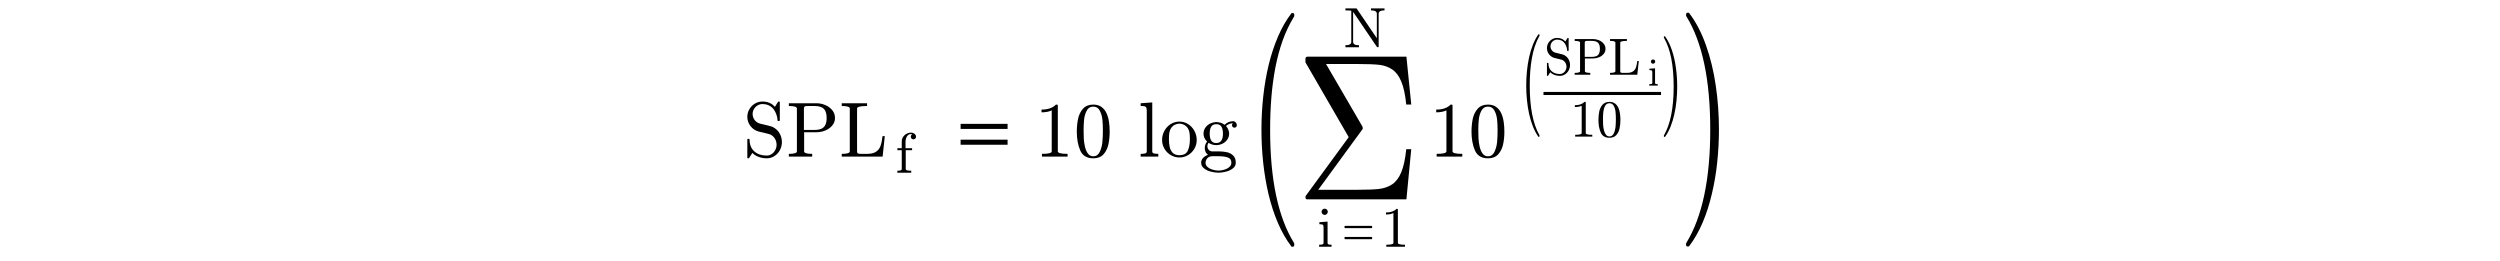 <?xml version="1.0" encoding="utf-8"?>
<!-- Generator: Adobe Illustrator 16.0.0, SVG Export Plug-In . SVG Version: 6.00 Build 0)  -->
<!DOCTYPE svg PUBLIC "-//W3C//DTD SVG 1.1//EN" "http://www.w3.org/Graphics/SVG/1.1/DTD/svg11.dtd">
<svg version="1.1"
	 id="svg3020" xmlns:dc="http://purl.org/dc/elements/1.1/" xmlns:cc="http://creativecommons.org/ns#" xmlns:rdf="http://www.w3.org/1999/02/22-rdf-syntax-ns#" xmlns:svg="http://www.w3.org/2000/svg" xmlns:inkscape="http://www.inkscape.org/namespaces/inkscape"
	 xmlns="http://www.w3.org/2000/svg" xmlns:xlink="http://www.w3.org/1999/xlink" x="0px" y="0px" width="575px" height="60px"
	 viewBox="0 0 320 60" enable-background="new 0 0 320 60" xml:space="preserve">
<g id="text3030" transform="scale(0.958,1.044)">
</g>
<g id="g3009" transform="matrix(1.469,0,0,1.469,-277.705,-0.752)">
	<g id="flowRoot3055" transform="matrix(0.681,0,0,0.681,189.066,0.512)">
	</g>
	<g id="flowRoot3063" transform="matrix(0.681,0,0,0.681,189.066,0.512)">
	</g>
	<g id="g3075" transform="matrix(0.886,0,0,0.886,39.52,-0.332)">
		<g id="text3077">
			<path id="path47" inkscape:connector-curvature="0" d="M202.865,28.822v-3.221c0-0.072,0.04-0.108,0.121-0.108h0.168
				c0.027,0,0.052,0.011,0.074,0.034c0.023,0.022,0.034,0.047,0.034,0.074c0,0.903,0.279,1.603,0.836,2.102
				c0.562,0.494,1.296,0.741,2.203,0.741c0.319,0,0.613-0.092,0.883-0.277c0.269-0.184,0.478-0.424,0.626-0.72
				c0.153-0.302,0.229-0.611,0.229-0.93c0-0.278-0.056-0.548-0.168-0.809c-0.112-0.265-0.274-0.494-0.485-0.687
				c-0.211-0.193-0.449-0.321-0.714-0.384l-1.793-0.438c-0.593-0.157-1.078-0.478-1.455-0.964c-0.372-0.49-0.559-1.038-0.559-1.644
				c0-0.476,0.121-0.923,0.364-1.341c0.242-0.418,0.568-0.748,0.977-0.991c0.413-0.242,0.858-0.364,1.334-0.364
				c0.921,0,1.653,0.312,2.197,0.937l0.566-0.896c0.027-0.027,0.058-0.04,0.094-0.04h0.094c0.027,0,0.052,0.011,0.074,0.034
				c0.027,0.018,0.041,0.045,0.041,0.081v3.201c0,0.081-0.038,0.122-0.115,0.122h-0.162c-0.085,0-0.128-0.04-0.128-0.122
				c0-0.233-0.041-0.49-0.121-0.768c-0.077-0.278-0.184-0.546-0.324-0.802c-0.139-0.256-0.29-0.465-0.451-0.627
				c-0.445-0.449-1.033-0.674-1.765-0.674c-0.315,0-0.604,0.081-0.87,0.243c-0.265,0.157-0.476,0.373-0.633,0.647
				c-0.157,0.274-0.236,0.562-0.236,0.862c0,0.395,0.121,0.755,0.364,1.078c0.247,0.319,0.568,0.53,0.964,0.634l1.792,0.438
				c0.296,0.072,0.575,0.202,0.835,0.391c0.265,0.184,0.485,0.4,0.661,0.647c0.175,0.247,0.312,0.523,0.411,0.829
				c0.099,0.301,0.148,0.613,0.149,0.937c0,0.498-0.115,0.97-0.344,1.415c-0.229,0.44-0.552,0.795-0.97,1.064
				c-0.413,0.27-0.867,0.405-1.361,0.405c-0.305,0-0.617-0.035-0.937-0.101c-0.319-0.068-0.613-0.17-0.883-0.31
				c-0.269-0.14-0.514-0.32-0.734-0.539l-0.579,0.91c-0.027,0.027-0.061,0.041-0.101,0.041h-0.081
				C202.906,28.93,202.865,28.894,202.865,28.822z"/>
			<path id="path49" inkscape:connector-curvature="0" d="M210.203,28.627v-0.485c0.948,0,1.422-0.146,1.422-0.438v-7.58
				c0-0.292-0.474-0.438-1.422-0.438V19.2h4.912c0.503,0,1.006,0.103,1.509,0.31c0.503,0.207,0.916,0.508,1.24,0.903
				c0.328,0.395,0.492,0.856,0.492,1.381c0,0.512-0.164,0.961-0.492,1.348c-0.328,0.386-0.741,0.68-1.24,0.883
				c-0.499,0.198-1.002,0.297-1.509,0.297h-2.21v3.382c0,0.292,0.474,0.438,1.422,0.438v0.485H210.203z M212.865,23.91h1.873
				c0.508,0,0.919-0.072,1.233-0.216c0.315-0.148,0.544-0.375,0.688-0.68c0.148-0.31,0.222-0.716,0.222-1.22
				c0-0.75-0.166-1.289-0.499-1.617c-0.328-0.328-0.876-0.492-1.644-0.492h-1.172c-0.167,0-0.297,0.007-0.391,0.02
				c-0.09,0.014-0.164,0.054-0.222,0.121c-0.059,0.063-0.088,0.162-0.088,0.297V23.91z"/>
			<path id="path51" inkscape:connector-curvature="0" d="M219.549,28.627v-0.485c0.948,0,1.422-0.146,1.422-0.438v-7.58
				c0-0.292-0.474-0.438-1.422-0.438V19.2h4.474v0.485c-1.177,0-1.765,0.146-1.765,0.438v7.58c0,0.197,0.056,0.321,0.168,0.371
				c0.112,0.045,0.29,0.068,0.532,0.068h1.065c0.687,0,1.217-0.126,1.59-0.377c0.373-0.252,0.636-0.593,0.789-1.025
				c0.157-0.435,0.276-1.013,0.357-1.732h0.398l-0.384,3.619H219.549z"/>
		</g>
		<g id="text3079">
			<path id="path54" inkscape:connector-curvature="0" d="M229.374,31.474v-0.353c0.225,0,0.412-0.018,0.559-0.054
				s0.221-0.125,0.221-0.265v-3.308h-0.771v-0.353h0.771v-1.203c0-0.216,0.044-0.417,0.132-0.604
				c0.092-0.189,0.213-0.354,0.363-0.495c0.154-0.141,0.329-0.251,0.525-0.329c0.2-0.083,0.406-0.123,0.618-0.123
				c0.226,0,0.428,0.068,0.608,0.201c0.183,0.134,0.275,0.312,0.275,0.535c0,0.128-0.044,0.236-0.133,0.324
				c-0.085,0.085-0.191,0.128-0.319,0.128c-0.128,0-0.237-0.043-0.329-0.128c-0.089-0.089-0.132-0.197-0.133-0.324
				c0-0.209,0.09-0.35,0.27-0.422c-0.108-0.035-0.204-0.053-0.29-0.053c-0.196,0-0.365,0.07-0.505,0.211
				c-0.138,0.137-0.24,0.306-0.309,0.506c-0.069,0.2-0.103,0.398-0.103,0.593v1.183h1.158v0.353h-1.124v3.308
				c0,0.137,0.098,0.226,0.294,0.265c0.197,0.036,0.422,0.054,0.677,0.054v0.353H229.374z"/>
		</g>
		<g id="text3081">
			<path id="path57" inkscape:connector-curvature="0" d="M240.554,23.735v-0.896h8.301v0.896H240.554z M240.554,26.531v-0.896
				h8.301v0.896H240.554z M249.138,24.685L249.138,24.685z"/>
		</g>
		<g id="text3083">
			<path id="path60" inkscape:connector-curvature="0" d="M254.93,28.627v-0.485c1.15,0,1.725-0.146,1.725-0.438V20.46
				c-0.476,0.229-1.078,0.344-1.806,0.344v-0.485c1.128,0,1.979-0.294,2.554-0.883h0.195c0.031,0,0.061,0.013,0.088,0.04
				c0.031,0.022,0.047,0.049,0.047,0.081v8.147c0,0.292,0.575,0.438,1.725,0.438v0.485H254.93z"/>
			<path id="path62" inkscape:connector-curvature="0" d="M264,28.93c-1.128,0-1.896-0.463-2.305-1.388
				c-0.404-0.93-0.606-2.035-0.606-3.316c0-0.799,0.072-1.552,0.216-2.257c0.148-0.706,0.438-1.303,0.869-1.793
				c0.436-0.494,1.044-0.741,1.826-0.741c0.606,0,1.103,0.148,1.489,0.445c0.386,0.296,0.681,0.68,0.883,1.152
				c0.202,0.467,0.339,0.97,0.411,1.509c0.077,0.535,0.115,1.096,0.115,1.685c0,0.79-0.074,1.532-0.222,2.223
				c-0.144,0.687-0.429,1.274-0.856,1.759C265.392,28.689,264.786,28.93,264,28.93z M264,28.573c0.512,0,0.894-0.263,1.145-0.789
				c0.252-0.526,0.407-1.107,0.465-1.746c0.058-0.638,0.087-1.316,0.087-2.035c0-0.692-0.029-1.329-0.087-1.914
				c-0.059-0.584-0.213-1.112-0.465-1.583c-0.247-0.476-0.629-0.714-1.145-0.714c-0.521,0-0.907,0.238-1.159,0.714
				c-0.251,0.476-0.407,1.006-0.465,1.59c-0.059,0.58-0.088,1.215-0.088,1.907c0,0.512,0.011,0.995,0.034,1.449
				c0.027,0.454,0.095,0.924,0.202,1.408c0.108,0.481,0.281,0.888,0.519,1.22C263.286,28.409,263.605,28.573,264,28.573z"/>
		</g>
		<g id="text3085">
		</g>
		<g id="text3087">
			<path id="path66" inkscape:connector-curvature="0" d="M272.374,28.627v-0.485c0.315,0,0.573-0.025,0.775-0.074
				c0.202-0.049,0.303-0.171,0.303-0.364V20.46c0-0.247-0.038-0.425-0.115-0.532c-0.072-0.113-0.177-0.18-0.317-0.202
				c-0.139-0.027-0.355-0.04-0.647-0.04V19.2l2.049-0.148v8.652c0,0.193,0.101,0.314,0.303,0.364
				c0.202,0.05,0.458,0.074,0.768,0.074v0.485H272.374z"/>
			<path id="path68" inkscape:connector-curvature="0" d="M279.227,28.781c-0.553,0-1.065-0.14-1.536-0.418
				c-0.472-0.283-0.844-0.66-1.119-1.132c-0.274-0.471-0.411-0.986-0.411-1.543c0-0.423,0.074-0.829,0.222-1.22
				c0.153-0.391,0.368-0.739,0.647-1.044c0.283-0.31,0.611-0.551,0.984-0.721c0.373-0.176,0.777-0.263,1.213-0.263
				c0.566,0,1.08,0.15,1.543,0.451c0.467,0.297,0.836,0.697,1.105,1.2c0.27,0.499,0.404,1.031,0.404,1.597
				c0,0.552-0.137,1.067-0.411,1.543c-0.274,0.472-0.647,0.849-1.119,1.132C280.283,28.642,279.775,28.781,279.227,28.781z
				 M279.227,28.377c0.737,0,1.229-0.267,1.476-0.802c0.247-0.534,0.371-1.215,0.371-2.041c0-0.463-0.025-0.845-0.074-1.146
				c-0.05-0.305-0.157-0.582-0.323-0.829c-0.104-0.153-0.236-0.285-0.398-0.398c-0.157-0.117-0.326-0.204-0.505-0.263
				c-0.175-0.063-0.357-0.094-0.546-0.094c-0.288,0-0.562,0.065-0.822,0.195c-0.256,0.13-0.469,0.317-0.64,0.559
				c-0.171,0.26-0.281,0.548-0.33,0.862c-0.045,0.31-0.068,0.68-0.068,1.112c0,0.517,0.045,0.981,0.135,1.395
				c0.09,0.409,0.27,0.752,0.539,1.031C278.315,28.238,278.71,28.377,279.227,28.377z"/>
			<path id="path70" inkscape:connector-curvature="0" d="M283.061,29.704c0-0.327,0.119-0.615,0.357-0.862
				c0.238-0.242,0.521-0.416,0.849-0.519c-0.184-0.139-0.326-0.314-0.425-0.526c-0.094-0.21-0.141-0.435-0.141-0.674
				c0-0.431,0.137-0.813,0.411-1.145c-0.422-0.413-0.634-0.888-0.634-1.422c0-0.287,0.061-0.557,0.182-0.808
				c0.126-0.252,0.299-0.47,0.519-0.654c0.22-0.184,0.465-0.323,0.734-0.418c0.27-0.099,0.546-0.149,0.829-0.149
				c0.548,0,1.04,0.16,1.476,0.479c0.189-0.202,0.411-0.357,0.667-0.465c0.26-0.112,0.53-0.168,0.808-0.168
				c0.198,0,0.359,0.072,0.485,0.216c0.126,0.139,0.189,0.308,0.189,0.505c0,0.113-0.043,0.211-0.128,0.297
				c-0.085,0.085-0.184,0.128-0.296,0.128c-0.117,0-0.218-0.043-0.303-0.128c-0.086-0.086-0.128-0.184-0.128-0.297
				c0-0.171,0.056-0.29,0.169-0.357c-0.476,0-0.885,0.164-1.227,0.492c0.166,0.166,0.299,0.37,0.398,0.613
				c0.104,0.238,0.155,0.476,0.155,0.714c0,0.392-0.108,0.744-0.323,1.059c-0.216,0.31-0.501,0.552-0.856,0.728
				c-0.35,0.17-0.712,0.256-1.085,0.256c-0.503,0-0.964-0.137-1.382-0.411c-0.13,0.18-0.195,0.382-0.195,0.606
				c0,0.243,0.079,0.456,0.236,0.641c0.162,0.179,0.364,0.269,0.607,0.269h1.132c0.548,0,1.042,0.049,1.482,0.148
				c0.44,0.099,0.809,0.297,1.105,0.593c0.301,0.296,0.452,0.716,0.452,1.26c0,0.405-0.171,0.74-0.512,1.004
				c-0.341,0.27-0.75,0.464-1.227,0.58c-0.472,0.122-0.91,0.182-1.314,0.182c-0.409,0-0.852-0.061-1.328-0.182
				c-0.476-0.116-0.885-0.31-1.226-0.58C283.232,30.444,283.061,30.109,283.061,29.704z M283.836,29.704
				c0,0.311,0.126,0.569,0.377,0.776c0.252,0.211,0.555,0.366,0.91,0.464c0.355,0.104,0.689,0.155,1.004,0.155
				c0.31,0,0.642-0.052,0.997-0.155c0.355-0.098,0.656-0.254,0.903-0.464c0.252-0.207,0.377-0.465,0.377-0.776
				c0-0.48-0.22-0.792-0.66-0.936c-0.44-0.14-0.975-0.209-1.604-0.209h-1.132c-0.211,0-0.407,0.05-0.586,0.148
				c-0.175,0.104-0.317,0.245-0.425,0.425C283.89,29.316,283.836,29.507,283.836,29.704z M285.743,26.228
				c0.781,0,1.172-0.557,1.172-1.672c0-0.48-0.083-0.876-0.249-1.185c-0.166-0.314-0.474-0.472-0.923-0.472
				c-0.449,0-0.757,0.158-0.923,0.472c-0.166,0.31-0.249,0.705-0.249,1.185c0,0.306,0.031,0.582,0.095,0.83
				c0.063,0.246,0.179,0.449,0.35,0.606C285.186,26.149,285.429,26.228,285.743,26.228z"/>
		</g>
		<g id="text3091" transform="scale(0.912,1.096)">
			<path id="path73" inkscape:connector-curvature="0" d="M330.91,33.013c-0.22,0-0.329-0.126-0.329-0.378
				c0-0.088,0.033-0.164,0.099-0.23l8.288-9.423L330.68,11.06c-0.066-0.066-0.099-0.126-0.099-0.181V10.32
				c0-0.066,0.033-0.131,0.099-0.197c0.076-0.077,0.153-0.115,0.23-0.115h19.239l0.937,7.712h-0.97
				c-0.197-1.601-0.521-2.839-0.97-3.716c-0.439-0.888-1.026-1.535-1.759-1.94c-0.724-0.406-1.552-0.652-2.483-0.74
				c-0.921-0.088-2.276-0.132-4.062-0.132h-6.265l7.038,10.064c0.054,0.164,0.082,0.246,0.082,0.246c0,0.131-0.028,0.208-0.082,0.23
				l-8.551,9.735h7.679c1.787,0,3.146-0.044,4.078-0.131c0.942-0.088,1.787-0.329,2.532-0.724c0.745-0.406,1.343-1.058,1.792-1.957
				c0.46-0.91,0.783-2.154,0.97-3.733h0.97l-0.937,8.091H330.91z"/>
		</g>
		<g id="text3093">
			<path id="path76" inkscape:connector-curvature="0" d="M324.68,28.627v-0.485c1.15,0,1.725-0.146,1.725-0.438V20.46
				c-0.476,0.229-1.078,0.344-1.806,0.344v-0.485c1.128,0,1.978-0.294,2.554-0.883h0.196c0.032,0,0.06,0.013,0.087,0.04
				c0.032,0.022,0.047,0.049,0.047,0.081v8.147c0,0.292,0.575,0.438,1.725,0.438v0.485H324.68z"/>
			<path id="path78" inkscape:connector-curvature="0" d="M333.75,28.93c-1.128,0-1.896-0.463-2.305-1.388
				c-0.404-0.93-0.606-2.035-0.606-3.316c0-0.799,0.072-1.552,0.215-2.257c0.149-0.706,0.438-1.303,0.87-1.793
				c0.435-0.494,1.044-0.741,1.826-0.741c0.606,0,1.103,0.148,1.488,0.445c0.387,0.296,0.681,0.68,0.884,1.152
				c0.202,0.467,0.339,0.97,0.41,1.509c0.077,0.535,0.115,1.096,0.115,1.685c0,0.79-0.074,1.532-0.222,2.223
				c-0.144,0.687-0.429,1.274-0.856,1.759C335.142,28.689,334.536,28.93,333.75,28.93z M333.75,28.573
				c0.512,0,0.894-0.263,1.145-0.789c0.252-0.526,0.407-1.107,0.465-1.746c0.059-0.638,0.088-1.316,0.088-2.035
				c0-0.692-0.029-1.329-0.088-1.914c-0.059-0.584-0.213-1.112-0.465-1.583c-0.246-0.476-0.629-0.714-1.145-0.714
				c-0.521,0-0.908,0.238-1.159,0.714c-0.251,0.476-0.407,1.006-0.464,1.59c-0.059,0.58-0.089,1.215-0.089,1.907
				c0,0.512,0.012,0.995,0.035,1.449c0.027,0.454,0.094,0.924,0.202,1.408c0.107,0.481,0.281,0.888,0.518,1.22
				C333.036,28.409,333.355,28.573,333.75,28.573z"/>
		</g>
		<g id="text3095" transform="scale(0.744,1.343)">
			<path id="path81" inkscape:connector-curvature="0" d="M460.544,18.695c-0.501-0.395-0.933-0.851-1.298-1.365
				c-0.361-0.51-0.657-1.055-0.891-1.635c-0.228-0.58-0.399-1.186-0.514-1.82c-0.114-0.633-0.171-1.268-0.171-1.905
				c0-0.646,0.057-1.286,0.171-1.918c0.115-0.633,0.288-1.241,0.521-1.826c0.237-0.584,0.539-1.131,0.903-1.641
				c0.365-0.51,0.791-0.956,1.279-1.338c0-0.018,0.022-0.027,0.067-0.027h0.125c0.026,0,0.05,0.013,0.073,0.04
				c0.022,0.022,0.032,0.048,0.032,0.079c0,0.04-0.008,0.068-0.026,0.086c-0.439,0.431-0.806,0.892-1.101,1.384
				c-0.29,0.492-0.525,1.017-0.706,1.575c-0.175,0.554-0.303,1.13-0.383,1.727c-0.079,0.593-0.118,1.213-0.118,1.859
				c0,2.861,0.765,5.034,2.294,6.52c0.027,0.026,0.039,0.064,0.039,0.112c0,0.022-0.012,0.047-0.039,0.073
				c-0.021,0.031-0.043,0.046-0.066,0.046h-0.125C460.566,18.721,460.544,18.713,460.544,18.695z"/>
		</g>
		<g id="text3097">
			<path id="path84" inkscape:connector-curvature="0" d="M344.168,14.286v-2.152c0-0.048,0.027-0.072,0.081-0.072h0.113
				c0.018,0,0.035,0.008,0.05,0.023c0.015,0.015,0.022,0.031,0.022,0.049c0,0.603,0.186,1.071,0.558,1.404
				c0.375,0.33,0.866,0.495,1.472,0.495c0.213,0,0.41-0.062,0.59-0.185c0.18-0.123,0.32-0.284,0.419-0.482
				c0.102-0.201,0.153-0.408,0.153-0.621c0-0.186-0.038-0.366-0.113-0.54c-0.075-0.177-0.183-0.33-0.324-0.459
				c-0.141-0.129-0.3-0.215-0.477-0.257l-1.197-0.293c-0.396-0.105-0.72-0.32-0.972-0.644c-0.249-0.327-0.374-0.693-0.374-1.098
				c0-0.318,0.081-0.617,0.243-0.896c0.162-0.279,0.38-0.5,0.653-0.662c0.276-0.162,0.573-0.243,0.891-0.243
				c0.615,0,1.104,0.209,1.467,0.626l0.378-0.599c0.018-0.018,0.039-0.027,0.063-0.027h0.063c0.018,0,0.035,0.008,0.05,0.022
				c0.018,0.012,0.027,0.03,0.027,0.054V9.87c0,0.054-0.026,0.081-0.077,0.081h-0.108c-0.057,0-0.086-0.027-0.086-0.081
				c0-0.156-0.027-0.327-0.081-0.513c-0.051-0.186-0.123-0.365-0.216-0.536c-0.093-0.171-0.194-0.311-0.302-0.419
				c-0.297-0.3-0.69-0.45-1.179-0.45c-0.21,0-0.404,0.054-0.581,0.162c-0.177,0.105-0.318,0.249-0.423,0.432
				c-0.105,0.183-0.158,0.375-0.158,0.576c0,0.264,0.081,0.504,0.243,0.72c0.165,0.213,0.38,0.354,0.644,0.423l1.197,0.293
				c0.198,0.048,0.384,0.135,0.558,0.261c0.177,0.123,0.324,0.267,0.441,0.432c0.117,0.165,0.209,0.35,0.275,0.554
				c0.066,0.201,0.099,0.41,0.099,0.626c0,0.333-0.077,0.648-0.23,0.945c-0.153,0.294-0.369,0.531-0.648,0.711
				c-0.276,0.18-0.579,0.27-0.909,0.27c-0.204,0-0.413-0.023-0.626-0.068c-0.213-0.045-0.41-0.114-0.59-0.207
				c-0.18-0.093-0.344-0.213-0.491-0.36l-0.387,0.608c-0.018,0.018-0.04,0.027-0.068,0.027h-0.054
				C344.195,14.358,344.168,14.334,344.168,14.286z"/>
			<path id="path86" inkscape:connector-curvature="0" d="M349.07,14.155v-0.324c0.633,0,0.95-0.098,0.95-0.293V8.474
				c0-0.195-0.317-0.293-0.95-0.293V7.857h3.282c0.336,0,0.672,0.069,1.008,0.207c0.336,0.138,0.612,0.339,0.828,0.603
				c0.219,0.264,0.329,0.572,0.329,0.923c0,0.342-0.11,0.642-0.329,0.9c-0.219,0.258-0.495,0.455-0.828,0.59
				c-0.333,0.132-0.669,0.198-1.008,0.198h-1.476v2.26c0,0.195,0.317,0.293,0.95,0.293v0.324H349.07z M350.848,11.004h1.251
				c0.339,0,0.614-0.048,0.824-0.144c0.21-0.099,0.363-0.251,0.459-0.455c0.099-0.207,0.149-0.479,0.149-0.815
				c0-0.501-0.111-0.861-0.333-1.08c-0.219-0.219-0.585-0.329-1.098-0.329h-0.783c-0.111,0-0.198,0.004-0.261,0.013
				c-0.06,0.009-0.11,0.036-0.149,0.081c-0.039,0.042-0.059,0.108-0.059,0.198V11.004z"/>
			<path id="path88" inkscape:connector-curvature="0" d="M355.314,14.155v-0.324c0.633,0,0.95-0.098,0.95-0.293V8.474
				c0-0.195-0.317-0.293-0.95-0.293V7.857h2.989v0.324c-0.786,0-1.179,0.098-1.179,0.293v5.064c0,0.132,0.038,0.215,0.113,0.248
				c0.075,0.03,0.194,0.045,0.356,0.045h0.711c0.459,0,0.813-0.084,1.062-0.252s0.425-0.396,0.527-0.684
				c0.105-0.291,0.185-0.677,0.239-1.157h0.266l-0.257,2.417H355.314z"/>
		</g>
		<g id="text3099">
			<path id="path91" inkscape:connector-curvature="0" d="M362.246,16.078v-0.243c0.158,0,0.287-0.012,0.389-0.037
				c0.101-0.025,0.152-0.086,0.152-0.182v-1.887c0-0.178-0.035-0.287-0.105-0.327c-0.068-0.04-0.203-0.061-0.405-0.061v-0.243
				l0.996-0.074v2.593c0,0.097,0.043,0.158,0.132,0.182c0.087,0.025,0.204,0.037,0.351,0.037v0.243H362.246z M362.54,11.834
				c0-0.101,0.038-0.19,0.114-0.267c0.077-0.077,0.165-0.115,0.264-0.115c0.065,0,0.128,0.017,0.189,0.051
				c0.06,0.034,0.108,0.081,0.141,0.142c0.035,0.061,0.051,0.124,0.051,0.189c0,0.099-0.038,0.187-0.115,0.263
				c-0.077,0.077-0.166,0.115-0.266,0.115c-0.099,0-0.188-0.038-0.264-0.115C362.577,12.021,362.54,11.933,362.54,11.834
				L362.54,11.834z"/>
		</g>
		<g id="text3101">
			<path id="path94" inkscape:connector-curvature="0" d="M349.156,25.096v-0.324c0.768,0,1.152-0.098,1.152-0.293V19.64
				c-0.318,0.153-0.72,0.23-1.206,0.23v-0.324c0.753,0,1.322-0.197,1.706-0.59h0.131c0.021,0,0.04,0.009,0.059,0.027
				c0.021,0.015,0.032,0.033,0.032,0.054v5.443c0,0.195,0.384,0.293,1.152,0.293v0.324H349.156z"/>
			<path id="path96" inkscape:connector-curvature="0" d="M355.215,25.299c-0.753,0-1.266-0.309-1.54-0.928
				c-0.27-0.621-0.405-1.359-0.405-2.215c0-0.534,0.048-1.037,0.144-1.508c0.099-0.471,0.293-0.87,0.581-1.197
				c0.291-0.33,0.698-0.495,1.22-0.495c0.405,0,0.737,0.099,0.995,0.297c0.258,0.198,0.455,0.455,0.59,0.77
				c0.135,0.312,0.227,0.648,0.275,1.008c0.051,0.357,0.077,0.732,0.077,1.125c0,0.528-0.05,1.023-0.149,1.485
				c-0.096,0.459-0.287,0.851-0.572,1.175C356.145,25.138,355.74,25.299,355.215,25.299z M355.215,25.06
				c0.342,0,0.597-0.176,0.765-0.527c0.168-0.351,0.272-0.74,0.311-1.166c0.039-0.426,0.059-0.879,0.059-1.359
				c0-0.462-0.02-0.888-0.059-1.278c-0.039-0.39-0.143-0.743-0.311-1.058c-0.165-0.318-0.42-0.477-0.765-0.477
				c-0.348,0-0.606,0.159-0.774,0.477c-0.168,0.318-0.272,0.672-0.311,1.062c-0.039,0.387-0.059,0.812-0.059,1.274
				c0,0.342,0.008,0.665,0.022,0.968c0.018,0.303,0.063,0.617,0.135,0.941c0.072,0.321,0.188,0.593,0.347,0.815
				C354.737,24.951,354.95,25.06,355.215,25.06z"/>
		</g>
		<g id="text3103" transform="scale(0.752,1.33)">
			<path id="path99" inkscape:connector-curvature="0" d="M485.258,18.905c-0.079,0-0.118-0.039-0.118-0.117
				c0-0.039,0.008-0.068,0.026-0.085c1.523-1.488,2.285-3.649,2.285-6.482c0-2.833-0.754-4.985-2.259-6.456
				c-0.035-0.022-0.052-0.059-0.052-0.111c0-0.03,0.01-0.057,0.032-0.078c0.026-0.026,0.055-0.039,0.086-0.039h0.124
				c0.026,0,0.048,0.009,0.065,0.026c0.64,0.505,1.173,1.119,1.6,1.841c0.426,0.722,0.737,1.493,0.933,2.311
				c0.201,0.818,0.3,1.654,0.3,2.507c0,0.631-0.055,1.253-0.164,1.867c-0.104,0.609-0.273,1.21-0.509,1.802
				c-0.231,0.596-0.525,1.145-0.881,1.645c-0.356,0.505-0.783,0.953-1.279,1.345c-0.017,0.017-0.039,0.026-0.065,0.026H485.258z"/>
		</g>
		<g id="text3105">
			<path id="path102" inkscape:connector-curvature="0" d="M308.559,9.298V8.945c0.69,0,1.035-0.198,1.035-0.594V2.845
				c-0.219-0.039-0.564-0.059-1.035-0.059V2.433h1.924c0.032,0,0.056,0.013,0.068,0.039l3.558,5.236V3.38
				c0-0.396-0.345-0.594-1.036-0.594V2.433h2.39v0.353c-0.687,0-1.031,0.198-1.031,0.594v5.83c0,0.02-0.013,0.039-0.039,0.059
				c-0.026,0.02-0.047,0.03-0.064,0.03h-0.122c-0.033,0-0.056-0.013-0.069-0.039l-4.22-6.212v5.305c0,0.396,0.345,0.594,1.035,0.594
				v0.353H308.559z"/>
		</g>
		<g id="text3107">
			<path id="path105" inkscape:connector-curvature="0" d="M303.909,44.554v-0.353c0.229,0,0.417-0.018,0.565-0.054
				c0.147-0.036,0.221-0.125,0.221-0.265v-2.744c0-0.258-0.051-0.417-0.152-0.476c-0.098-0.059-0.295-0.089-0.589-0.089v-0.353
				l1.448-0.108v3.768c0,0.14,0.063,0.229,0.191,0.265s0.299,0.054,0.511,0.054v0.353H303.909z M304.336,38.385
				c0-0.147,0.056-0.277,0.167-0.388c0.112-0.111,0.239-0.167,0.383-0.167c0.095,0,0.187,0.024,0.275,0.074
				c0.089,0.05,0.157,0.118,0.206,0.206c0.049,0.088,0.074,0.179,0.074,0.275c0,0.144-0.056,0.272-0.167,0.383
				c-0.112,0.112-0.241,0.167-0.388,0.167c-0.144,0-0.272-0.056-0.383-0.167C304.391,38.657,304.336,38.529,304.336,38.385z"/>
		</g>
		<g id="text3109" transform="scale(0.858,1.165)">
			<path id="path108" inkscape:connector-curvature="0" d="M359.579,37.102c-0.048,0-0.087-0.018-0.119-0.055
				c-0.03-0.037-0.045-0.076-0.045-0.118c0-0.048,0.016-0.089,0.045-0.122c0.031-0.033,0.071-0.05,0.119-0.05h5.417
				c0.043,0,0.079,0.017,0.11,0.05c0.031,0.033,0.046,0.075,0.046,0.122c0,0.042-0.016,0.081-0.046,0.118
				c-0.031,0.037-0.067,0.055-0.11,0.055H359.579z M359.579,35.425c-0.048,0-0.087-0.017-0.119-0.05
				c-0.03-0.033-0.045-0.075-0.045-0.122c0-0.042,0.016-0.081,0.045-0.118c0.031-0.037,0.071-0.055,0.119-0.055h5.417
				c0.043,0,0.079,0.018,0.11,0.055c0.031,0.037,0.046,0.076,0.046,0.118c0,0.048-0.016,0.089-0.046,0.122
				c-0.031,0.033-0.067,0.05-0.11,0.05H359.579z"/>
		</g>
		<g id="text3111">
			<path id="path111" inkscape:connector-curvature="0" d="M315.782,44.554v-0.353c0.837,0,1.257-0.107,1.257-0.319v-5.275
				c-0.347,0.167-0.785,0.25-1.316,0.25v-0.353c0.822,0,1.441-0.215,1.861-0.643h0.142c0.023,0,0.044,0.01,0.064,0.029
				c0.023,0.017,0.035,0.036,0.035,0.059v5.933c0,0.212,0.419,0.319,1.256,0.319v0.353H315.782z"/>
		</g>
		<g id="text3113" transform="scale(0.491,2.035)">
		</g>
		<g id="text3115">
		</g>
	</g>
	<path id="path3142" inkscape:connector-curvature="0" fill="none" stroke="#000000" stroke-width="0.482" d="M343.913,15.147
		h18.403"/>
	<g id="text3144" transform="scale(0.774,1.292)">
		<path id="path116" inkscape:connector-curvature="0" d="M393.307,30.242c-1.051-0.83-1.959-1.784-2.724-2.863
			c-0.756-1.069-1.378-2.212-1.867-3.429c-0.479-1.217-0.838-2.489-1.079-3.816c-0.24-1.328-0.359-2.66-0.359-3.997
			c0-1.355,0.119-2.696,0.359-4.024c0.24-1.328,0.605-2.604,1.092-3.83c0.498-1.226,1.13-2.374,1.894-3.443
			c0.766-1.069,1.659-2.005,2.683-2.807c0-0.037,0.046-0.055,0.139-0.055h0.262c0.056,0,0.106,0.028,0.152,0.083
			c0.046,0.046,0.07,0.101,0.07,0.166c0,0.083-0.018,0.143-0.056,0.18c-0.921,0.903-1.692,1.871-2.308,2.904
			c-0.609,1.033-1.103,2.134-1.48,3.305c-0.368,1.161-0.635,2.369-0.802,3.623c-0.166,1.245-0.249,2.544-0.249,3.9
			c0,6.002,1.604,10.561,4.813,13.676c0.055,0.055,0.083,0.133,0.083,0.235c0,0.046-0.028,0.097-0.083,0.152
			c-0.046,0.064-0.092,0.097-0.138,0.097h-0.263C393.354,30.297,393.307,30.279,393.307,30.242z"/>
	</g>
	<g id="text3148" transform="scale(0.774,1.292)">
		<path id="path119" inkscape:connector-curvature="0" d="M473.418,30.261c-0.165,0-0.249-0.083-0.249-0.249
			c0-0.083,0.019-0.143,0.056-0.18c3.226-3.153,4.84-7.73,4.84-13.732c0-6.002-1.595-10.56-4.784-13.676
			c-0.074-0.046-0.112-0.124-0.112-0.235c0-0.065,0.024-0.12,0.07-0.166c0.056-0.055,0.116-0.083,0.18-0.083h0.263
			c0.056,0,0.101,0.018,0.139,0.055c1.355,1.069,2.484,2.369,3.387,3.9c0.903,1.53,1.563,3.162,1.978,4.895
			c0.424,1.733,0.636,3.503,0.636,5.31c0,1.337-0.115,2.655-0.345,3.955c-0.222,1.291-0.581,2.563-1.079,3.817
			c-0.49,1.263-1.111,2.425-1.867,3.485c-0.757,1.07-1.66,2.019-2.71,2.849c-0.038,0.037-0.083,0.055-0.139,0.055H473.418z"/>
	</g>
</g>
</svg>
